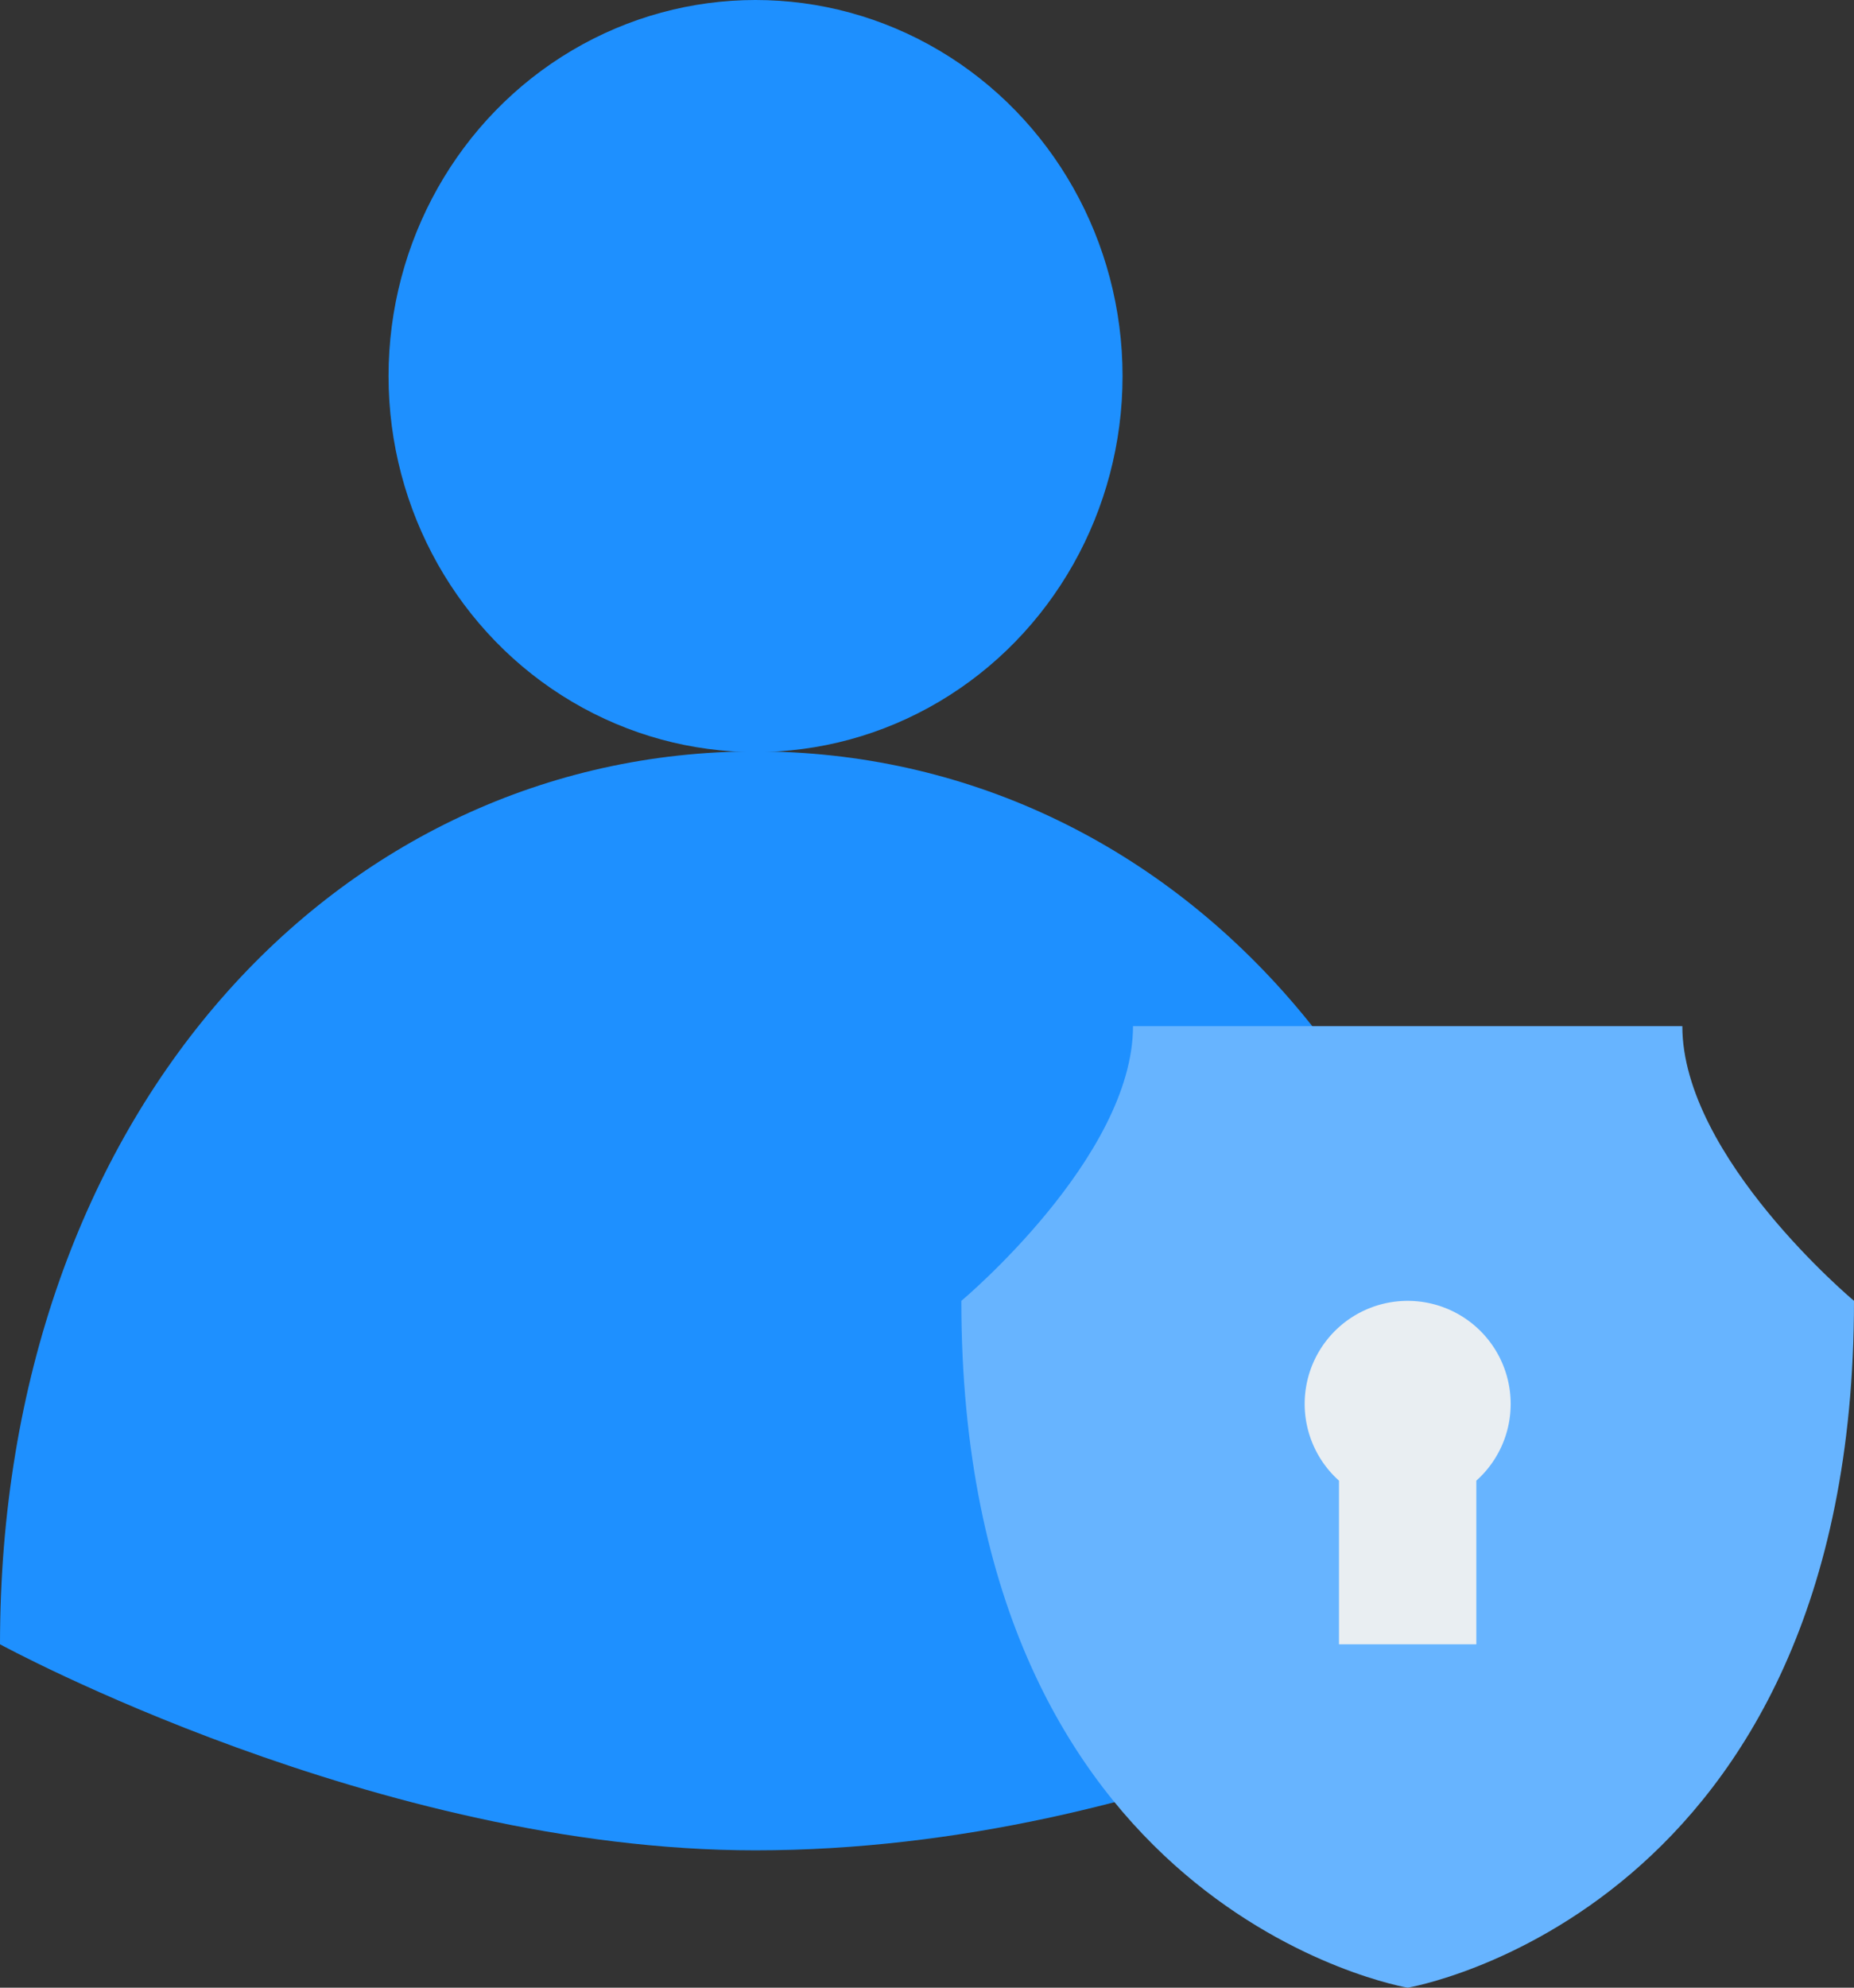 <svg xmlns="http://www.w3.org/2000/svg" width="103.56" height="111" viewBox="0 0 103.56 111"><rect x="0" y="0" width="103.56" height="111" fill="#333333" stroke="none"/><g transform="translate(-40 -24.385)"><path d="M40,249.862C40,220.206,58.89,200,82.191,200s42.191,20.206,42.191,49.862c0,0-19.178,11.507-42.191,11.507C61.1,261.369,40,249.862,40,249.862Z" transform="translate(0 -133.655)" fill="#1e90ff"/><ellipse cx="20.5" cy="21" rx="20.5" ry="21" transform="translate(61.703 24.385)" fill="#1e90ff"/><path d="M288.931,264h15.342c0,7.322,9.589,15.342,9.589,15.342,0,34.171-24.931,38.356-24.931,38.356S264,313.513,264,279.342c0,0,9.589-8.02,9.589-15.342Z" transform="translate(-170.302 -182.313)" fill="#67b4ff"/><path d="M355.506,333.748a5.753,5.753,0,1,0-9.589,4.287v9.137h7.671v-9.137A5.737,5.737,0,0,0,355.506,333.748Z" transform="translate(-231.124 -230.965)" fill="#e9eef2"/></g></svg>